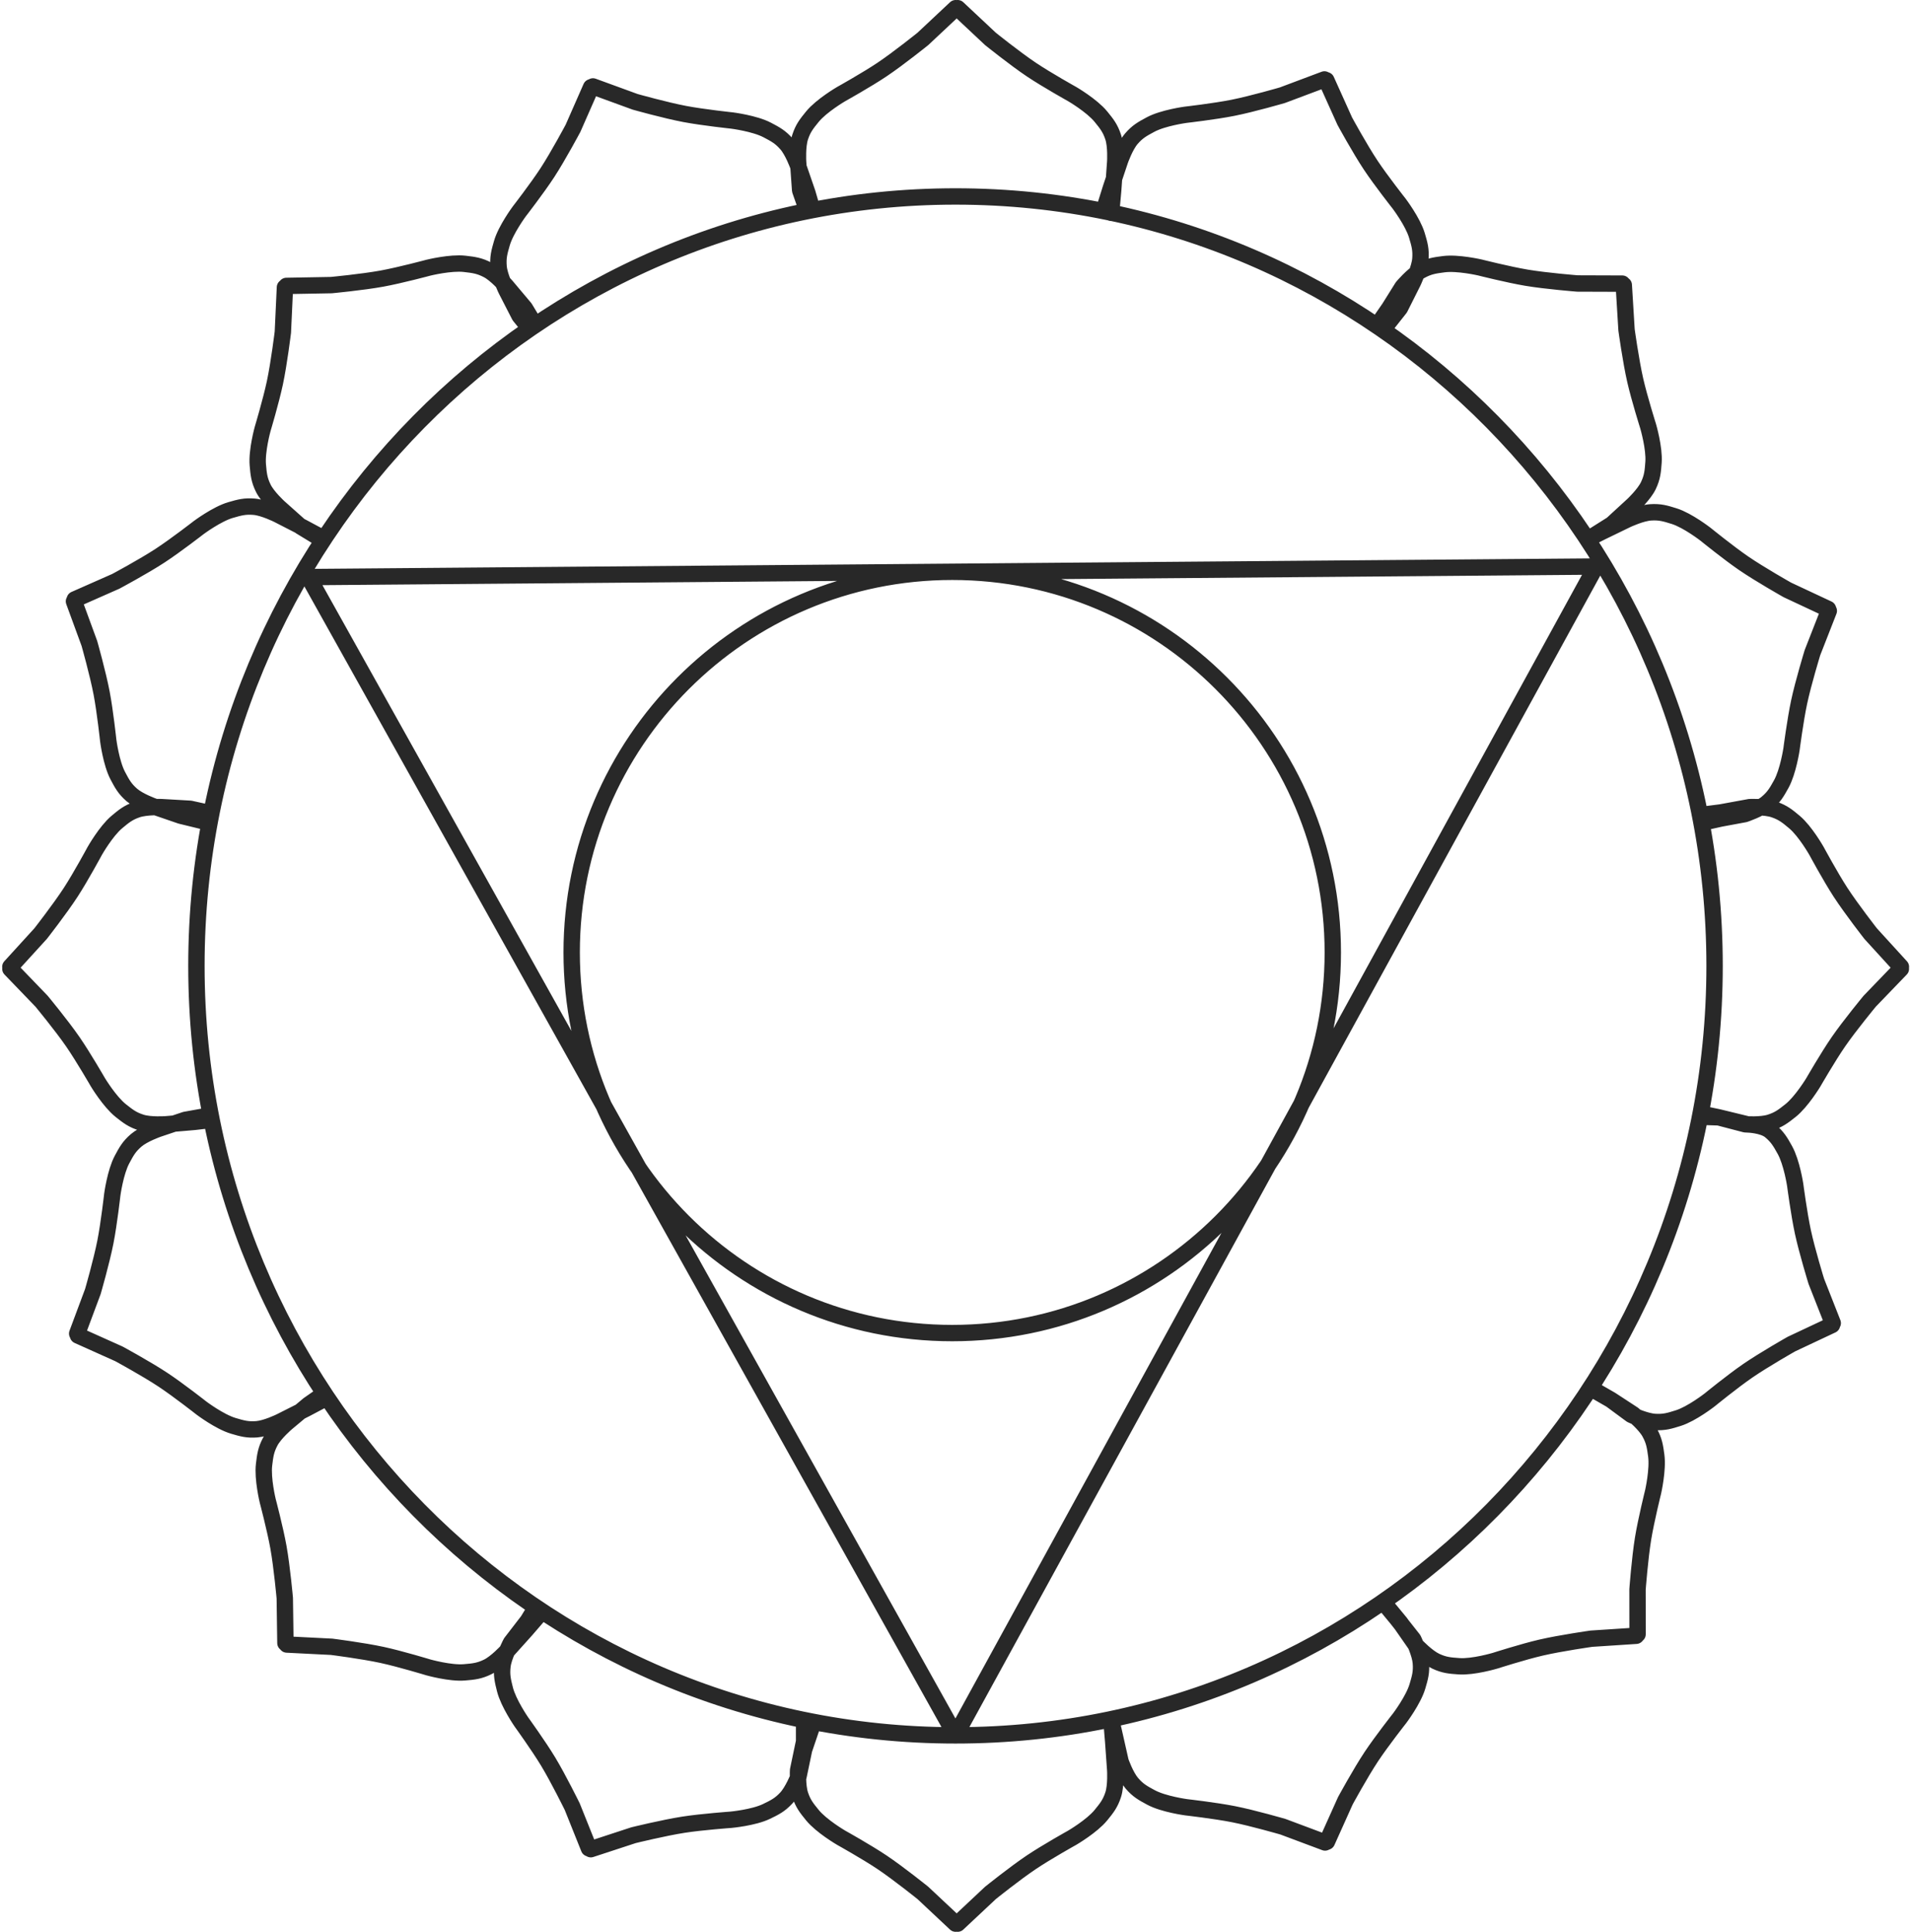 <svg width="467" height="472" viewBox="0 0 467 472" fill="none" xmlns="http://www.w3.org/2000/svg">
<path d="M233.5 424L75.403 141L390 138.418L233.5 424ZM233.5 424C335.949 424 419 339.83 419 236C419 132.17 335.949 48 233.5 48C131.051 48 48 132.17 48 236C48 339.83 131.051 424 233.5 424ZM233.534 470L225.534 462.5C225.534 462.5 219.59 457.717 215.534 455C211.75 452.466 205.534 449 205.534 449C205.534 449 200.732 446.194 198.534 443.5C197.095 441.735 196.241 440.665 195.534 438.5C194.805 436.265 195.034 432.5 195.034 432.5L196.5 425.5V420.735M234.034 470L242.034 462.5C242.034 462.5 247.978 457.717 252.034 455C255.818 452.466 262.034 449 262.034 449C262.034 449 266.837 446.194 269.034 443.5C270.474 441.735 271.328 440.665 272.034 438.5C272.764 436.265 272.534 432.5 272.534 432.5L272.034 425.5L271.61 420.5L273.843 430.381C273.843 430.381 275.08 433.945 276.614 435.727C278.099 437.453 279.3 438.112 281.308 439.187C284.373 440.827 289.885 441.568 289.885 441.568C289.885 441.568 296.956 442.374 301.424 443.257C306.213 444.203 313.541 446.33 313.541 446.33L323.811 450.173M324.273 449.98L328.769 439.979C328.769 439.979 332.414 433.276 335.112 429.207C337.629 425.412 342.032 419.82 342.032 419.82C342.032 419.82 345.384 415.382 346.375 412.05C347.025 409.867 347.401 408.55 347.22 406.28C347.033 403.936 345.372 400.55 345.372 400.55L341.39 395.5L338.5 392L342.216 396.5L346.15 402.151C346.15 402.151 348.742 404.891 350.872 405.885C352.935 406.849 354.301 406.957 356.573 407.112C360.041 407.348 365.372 405.759 365.372 405.759C365.372 405.759 372.149 403.589 376.586 402.558C381.34 401.453 388.895 400.382 388.895 400.382L399.837 399.666M400.179 399.301L400.169 388.335C400.169 388.335 400.739 380.726 401.527 375.909C402.262 371.414 403.979 364.508 403.979 364.508C403.979 364.508 405.212 359.084 404.747 355.639C404.442 353.382 404.244 352.027 403.146 350.032C402.013 347.972 399.107 345.567 399.107 345.567L393.655 342.005M393.655 342.005L389.298 339.5M393.655 342.005L398.63 345.672C398.63 345.672 402.044 347.275 404.39 347.422C406.663 347.565 407.973 347.166 410.145 346.48C413.46 345.432 417.84 342.005 417.84 342.005C417.84 342.005 423.356 337.507 427.108 334.926C431.13 332.16 437.77 328.401 437.77 328.401L447.694 323.735M447.878 323.271L443.861 313.067C443.861 313.067 441.61 305.777 440.583 301.005C439.624 296.552 438.698 289.496 438.698 289.496C438.698 289.496 437.863 283.997 436.171 280.96C435.062 278.971 434.383 277.782 432.632 276.326C430.824 274.823 427.108 274.731 427.108 274.731L420 273M420 273L415.588 272.077M420 273L426.499 274.699C426.499 274.699 430.261 274.98 432.506 274.282C434.68 273.605 435.762 272.766 437.546 271.351C440.27 269.19 443.142 264.427 443.142 264.427C443.142 264.427 446.693 258.259 449.279 254.511C452.051 250.492 456.916 244.615 456.916 244.615L464.526 236.719M420 273L415.438 272.852M464.532 236.219L457.143 228.116C457.143 228.116 452.442 222.107 449.782 218.014C447.299 214.196 443.92 207.932 443.92 207.932C443.92 207.932 441.18 203.092 438.517 200.857C436.772 199.394 435.713 198.525 433.558 197.789C431.333 197.029 427.566 197.206 427.566 197.206L420.5 198.5L415.438 199.148M2.537 236.719L10.146 244.615C10.146 244.615 15.011 250.492 17.784 254.511C20.37 258.259 23.921 264.427 23.921 264.427C23.921 264.427 26.792 269.19 29.516 271.351C31.3 272.766 32.383 273.605 34.557 274.282C36.802 274.98 40.563 274.699 40.563 274.699L47.556 274.103L51.713 273.614M2.53 236.219L9.919 228.116C9.919 228.116 14.621 222.107 17.281 218.014C19.763 214.196 23.143 207.932 23.143 207.932C23.143 207.932 25.883 203.092 28.546 200.857C30.291 199.394 31.349 198.525 33.504 197.789C35.729 197.029 39.497 197.206 39.497 197.206L46.503 197.61L50.532 198.5M19.052 326.296L29.057 330.785C29.057 330.785 35.763 334.425 39.833 337.12C43.63 339.634 49.225 344.033 49.225 344.033C49.225 344.033 53.666 347.382 56.999 348.37C59.182 349.018 60.499 349.393 62.769 349.21C65.113 349.022 68.498 347.358 68.498 347.358L74.764 344.197L79.645 341.615M18.859 325.835L22.694 315.561C22.694 315.561 24.816 308.232 25.758 303.443C26.637 298.974 27.438 291.902 27.438 291.902C27.438 291.902 28.175 286.389 29.813 283.323C30.886 281.314 31.545 280.113 33.27 278.627C35.051 277.092 38.613 275.852 38.613 275.852L45.264 273.614L51.494 272.5M70.095 401.805L81.047 402.358C81.047 402.358 88.617 403.317 93.388 404.35C97.838 405.315 104.648 407.384 104.648 407.384C104.648 407.384 110.001 408.893 113.466 408.605C115.735 408.416 117.099 408.288 119.148 407.294C121.263 406.267 123.814 403.489 123.814 403.489L128.506 398.27L132.118 394.092M69.748 401.446L69.594 390.481C69.594 390.481 68.911 382.882 68.051 378.076C67.249 373.593 65.429 366.713 65.429 366.713C65.429 366.713 64.115 361.308 64.529 357.856C64.8 355.596 64.978 354.237 66.046 352.226C67.148 350.149 70.018 347.701 70.018 347.701L75.403 343.202L79.274 340.5M144.375 451.814L154.795 448.399C154.795 448.399 162.205 446.576 167.029 445.829C171.529 445.132 178.627 444.619 178.627 444.619C178.627 444.619 184.166 444.106 187.296 442.594C189.347 441.603 190.573 440.994 192.129 439.33C193.735 437.613 195.118 434.104 195.118 434.104L196.5 427.5L198.534 421.5M143.922 451.602L139.842 441.424C139.842 441.424 136.477 434.576 133.95 430.399C131.592 426.503 127.424 420.735 127.424 420.735C127.424 420.735 124.258 416.161 123.405 412.791C122.847 410.583 122.525 409.252 122.8 406.992C123.084 404.657 124.883 401.343 124.883 401.343L129 396L131 392.717M18.074 146.924L21.847 157.22C21.847 157.22 23.924 164.562 24.837 169.357C25.69 173.831 26.447 180.907 26.447 180.907C26.447 180.907 27.151 186.425 28.771 189.501C29.832 191.516 30.483 192.721 32.199 194.218C33.971 195.764 37.525 197.025 37.525 197.025L44.163 199.303L50.532 200.857M18.269 146.464L28.301 142.035C28.301 142.035 35.029 138.436 39.115 135.766C42.928 133.275 48.549 128.91 48.549 128.91C48.549 128.91 53.01 125.587 56.349 124.619C58.536 123.985 59.855 123.617 62.124 123.814C64.467 124.017 67.842 125.701 67.842 125.701L74.088 128.899L78.954 131.511M446.914 149.248L442.917 159.46C442.917 159.46 440.681 166.754 439.663 171.529C438.713 175.983 437.801 183.041 437.801 183.041C437.801 183.041 436.977 188.542 435.291 191.582C434.186 193.573 433.509 194.764 431.761 196.223C429.956 197.73 426.375 198.913 426.375 198.913L420.5 200L415.8 201.046M446.728 148.784L436.795 144.137C436.795 144.137 430.148 140.392 426.12 137.634C422.363 135.06 416.838 130.574 416.838 130.574C416.838 130.574 412.451 127.155 409.134 126.114C406.961 125.432 405.65 125.036 403.378 125.183C401.031 125.335 397.62 126.945 397.62 126.945L391.306 130.007L387.888 131.746M396.812 69.644L397.483 80.59C397.483 80.59 398.522 88.148 399.607 92.908C400.62 97.348 402.762 104.135 402.762 104.135C402.762 104.135 404.328 109.472 404.077 112.939C403.913 115.211 403.799 116.575 402.827 118.635C401.824 120.761 399.073 123.341 399.073 123.341L393.904 128.089L389 131.18M396.449 69.301L385.483 69.264C385.483 69.264 377.877 68.663 373.063 67.855C368.571 67.101 361.672 65.355 361.672 65.355C361.672 65.355 356.253 64.099 352.806 64.55C350.548 64.846 349.192 65.038 347.193 66.127C345.128 67.252 342.711 70.148 342.711 70.148L339.5 75.283L336.5 79.621M324.119 19.601L328.624 29.598C328.624 29.598 332.275 36.298 334.976 40.364C337.497 44.157 341.905 49.745 341.905 49.745C341.905 49.745 345.261 54.18 346.255 57.511C346.907 59.693 347.284 61.01 347.105 63.28C346.92 65.624 345.262 69.012 345.262 69.012L342.112 75.283L337.915 80.59M323.657 19.409L313.39 23.261C313.39 23.261 306.064 25.394 301.276 26.344C296.809 27.231 289.739 28.043 289.739 28.043C289.739 28.043 284.227 28.789 281.163 30.433C279.157 31.509 277.957 32.17 276.473 33.897C274.941 35.68 273.707 39.245 273.707 39.245L271.48 45.9L269.829 51.17M234.034 2L242.034 9.5C242.034 9.5 247.978 14.283 252.034 17C255.818 19.535 262.034 23 262.034 23C262.034 23 266.837 25.806 269.034 28.5C270.474 30.265 271.328 31.335 272.034 33.5C272.764 35.735 272.534 39.5 272.534 39.5L272.034 46.5L271.534 52M233.534 2L225.534 9.5C225.534 9.5 219.59 14.283 215.534 17C211.75 19.535 205.534 23 205.534 23C205.534 23 200.732 25.806 198.534 28.5C197.095 30.265 196.241 31.335 195.534 33.5C194.805 35.735 195.034 39.5 195.034 39.5L195.534 46.5L197.316 51.575M144.905 21.117L155.206 24.877C155.206 24.877 162.55 26.945 167.347 27.853C171.822 28.7 178.899 29.449 178.899 29.449C178.899 29.449 184.417 30.146 187.495 31.762C189.512 32.821 190.717 33.471 192.216 35.184C193.764 36.954 195.03 40.507 195.03 40.507L197.316 47.142L198.534 51.335M144.445 21.313L140.029 31.35C140.029 31.35 136.438 38.082 133.773 42.172C131.286 45.988 126.928 51.614 126.928 51.614C126.928 51.614 123.611 56.079 122.647 59.419C122.015 61.607 121.649 62.927 121.849 65.195C122.054 67.537 123.743 70.91 123.743 70.91L126.949 77.153L129.5 80.303M69.991 69.858L80.955 69.66C80.955 69.66 88.552 68.947 93.353 68.068C97.833 67.249 104.706 65.401 104.706 65.401C104.706 65.401 110.106 64.066 113.559 64.466C115.821 64.728 117.18 64.901 119.195 65.961C121.276 67.055 123.736 69.915 123.736 69.915L128.256 75.283L130.5 79M69.632 70.206L69.123 81.16C69.123 81.16 68.195 88.733 67.18 93.508C66.233 97.963 64.191 104.78 64.191 104.78C64.191 104.78 62.702 110.14 63.004 113.603C63.202 115.872 63.336 117.235 64.338 119.28C65.373 121.391 68.161 123.931 68.161 123.931L73.399 128.602L78.954 131.985M325.702 232.709C325.702 284.071 284.064 325.709 232.702 325.709C181.339 325.709 139.702 284.071 139.702 232.709C139.702 181.347 181.339 139.709 232.702 139.709C284.064 139.709 325.702 181.347 325.702 232.709Z" stroke="#282828" stroke-width="4" stroke-linecap="round" stroke-linejoin="round"/>
</svg>
